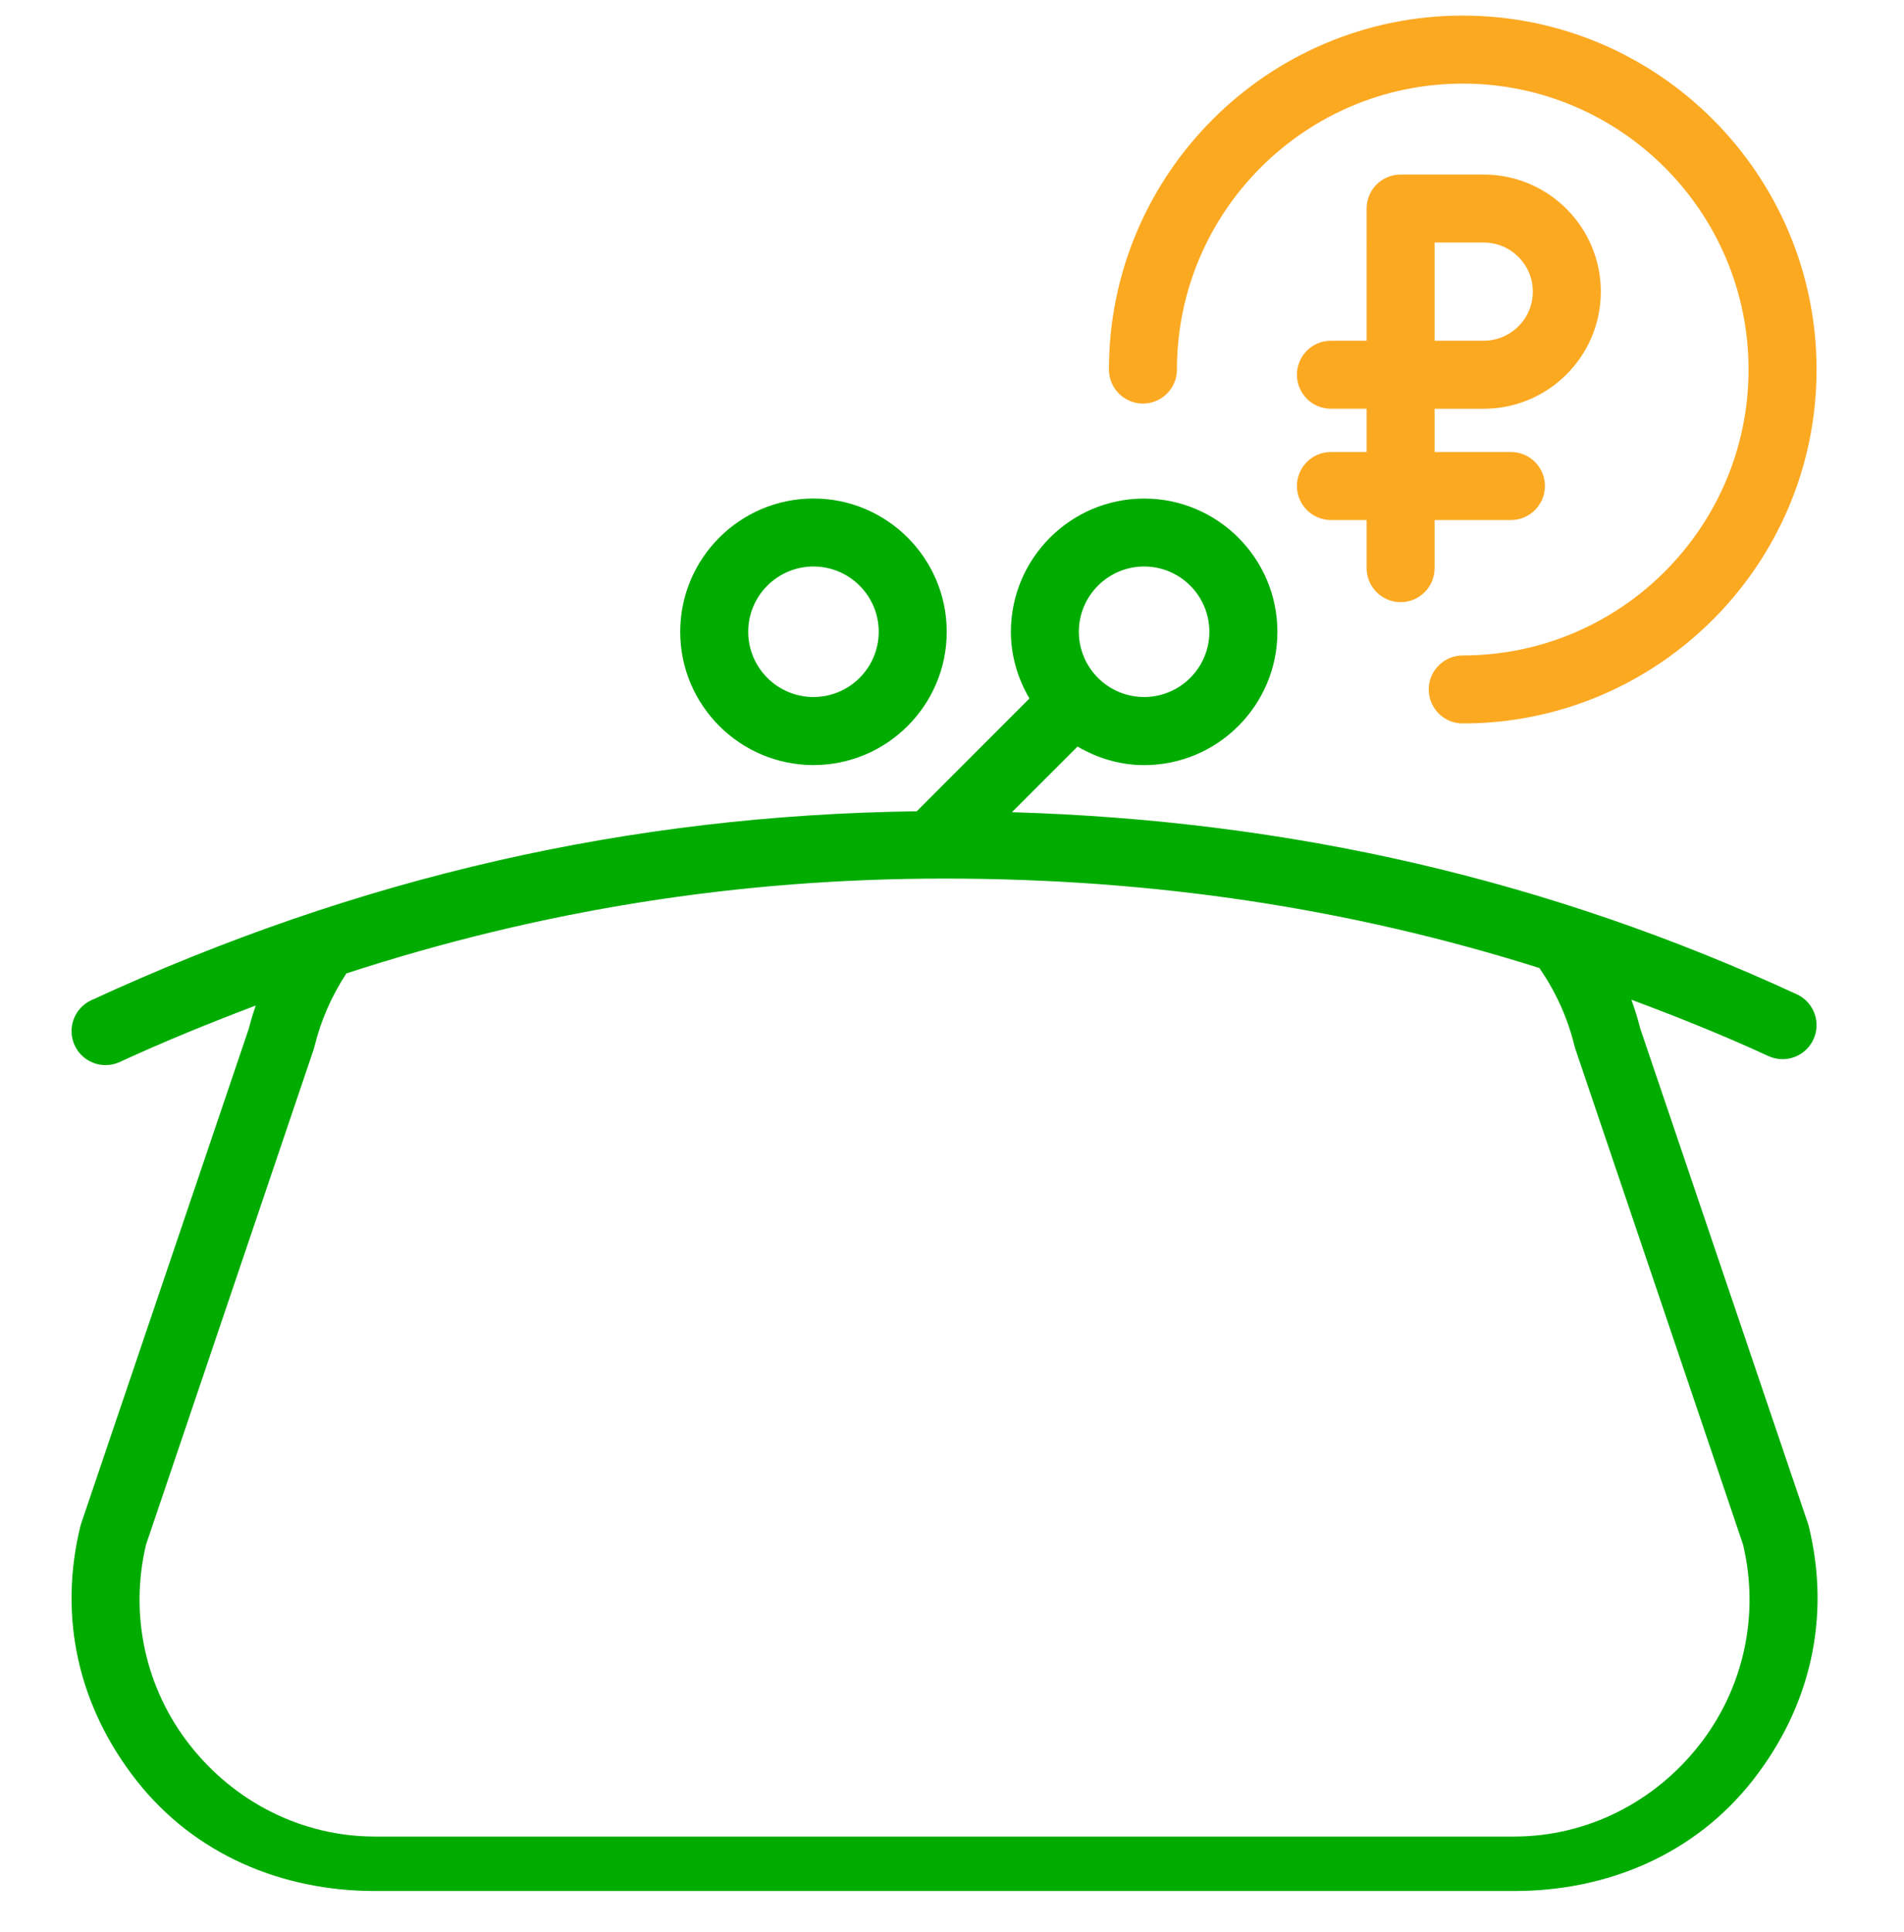 <?xml version="1.0" encoding="utf-8"?>
<!-- Generator: Adobe Illustrator 16.0.0, SVG Export Plug-In . SVG Version: 6.00 Build 0)  -->
<!DOCTYPE svg PUBLIC "-//W3C//DTD SVG 1.1//EN" "http://www.w3.org/Graphics/SVG/1.1/DTD/svg11.dtd">
<svg version="1.1" id="Слой_1" xmlns="http://www.w3.org/2000/svg" xmlns:xlink="http://www.w3.org/1999/xlink" x="0px" y="0px"
	 width="70px" height="71px" viewBox="0 0 70 71" enable-background="new 0 0 70 71" xml:space="preserve">
<g>
	<path fill="#FCA922" d="M53.777,26.59c-0.69,0-1.25-0.56-1.25-1.25s0.56-1.25,1.25-1.25c5.794,0,10.508-4.713,10.508-10.507
		c0-5.795-4.714-10.51-10.508-10.51S43.27,7.788,43.27,13.583c0,0.69-0.56,1.25-1.25,1.25s-1.25-0.56-1.25-1.25
		c0-7.174,5.835-13.01,13.008-13.01s13.008,5.836,13.008,13.01C66.785,20.755,60.95,26.59,53.777,26.59z"/>
	<path fill="#FCA922" d="M51.493,22.131c-0.69,0-1.25-0.56-1.25-1.25v-5.858h-1.312c-0.69,0-1.25-0.56-1.25-1.25
		s0.56-1.25,1.25-1.25h1.312V7.665c0-0.69,0.56-1.25,1.25-1.25h3.055c2.374,0,4.306,1.931,4.306,4.305
		c0,2.373-1.932,4.304-4.306,4.304h-1.805v5.858C52.743,21.572,52.184,22.131,51.493,22.131z M52.743,12.523h1.805
		c0.996,0,1.806-0.809,1.806-1.804c0-0.996-0.81-1.805-1.806-1.805h-1.805V12.523z"/>
	<path fill="#FCA922" d="M55.549,19.113h-6.618c-0.69,0-1.25-0.56-1.25-1.25s0.56-1.25,1.25-1.25h6.618c0.69,0,1.25,0.56,1.25,1.25
		S56.239,19.113,55.549,19.113z"/>
	<g>
		<path fill="#00AC00" d="M66.501,56.104c-0.009-0.036-0.02-0.07-0.031-0.105l-6.168-18.2c-0.089-0.358-0.2-0.71-0.325-1.056
			c1.69,0.63,3.371,1.303,5.035,2.07c0.63,0.29,1.369,0.015,1.658-0.611c0.289-0.627,0.016-1.369-0.611-1.658
			c-9.122-4.208-18.593-6.389-28.856-6.693l2.412-2.412c0.724,0.422,1.553,0.682,2.449,0.682c2.701,0,4.899-2.197,4.899-4.898
			c0-2.702-2.198-4.899-4.899-4.899s-4.899,2.198-4.899,4.899c0,0.896,0.26,1.727,0.682,2.45l-4.144,4.145
			c-10.554,0.139-20.496,2.4-30.346,6.944c-0.627,0.289-0.901,1.031-0.612,1.658c0.211,0.457,0.664,0.727,1.136,0.727
			c0.175,0,0.353-0.037,0.522-0.115c1.662-0.767,3.328-1.441,4.997-2.075c-0.093,0.277-0.18,0.559-0.251,0.844l-6.167,18.2
			c-0.012,0.035-0.021,0.069-0.03,0.105c-0.816,3.347-0.064,6.622,2.064,9.332c2.128,2.709,5.326,4.064,8.771,4.064h41.878
			c3.445,0,6.643-1.354,8.771-4.064C66.564,62.726,67.316,59.45,66.501,56.104z M42.063,20.821c1.323,0,2.399,1.076,2.399,2.399
			c0,1.322-1.076,2.398-2.399,2.398s-2.399-1.076-2.399-2.398C39.664,21.897,40.74,20.821,42.063,20.821z M62.47,64.141
			c-1.651,2.103-4.132,3.359-6.805,3.359H13.787c-2.674,0-5.154-1.257-6.805-3.359c-1.641-2.088-2.227-4.787-1.614-7.368
			l6.166-18.21c0.012-0.035,0.022-0.076,0.03-0.111c0.231-0.947,0.628-1.847,1.17-2.675c7.135-2.326,14.395-3.486,21.992-3.486
			c7.707,0,14.928,1.097,21.876,3.289c0.006,0.01,0.007,0.02,0.013,0.028c0.599,0.874,1.026,1.829,1.271,2.837
			c0.009,0.035,0.02,0.07,0.031,0.105l6.167,18.223C64.697,59.354,64.11,62.053,62.47,64.141z"/>
		<path fill="#00AC00" d="M29.907,28.119c2.701,0,4.899-2.197,4.899-4.898c0-2.702-2.198-4.899-4.899-4.899
			s-4.899,2.198-4.899,4.899C25.008,25.922,27.206,28.119,29.907,28.119z M29.907,20.821c1.323,0,2.399,1.076,2.399,2.399
			c0,1.322-1.076,2.398-2.399,2.398s-2.399-1.076-2.399-2.398C27.508,21.897,28.584,20.821,29.907,20.821z"/>
	</g>
</g>
</svg>
